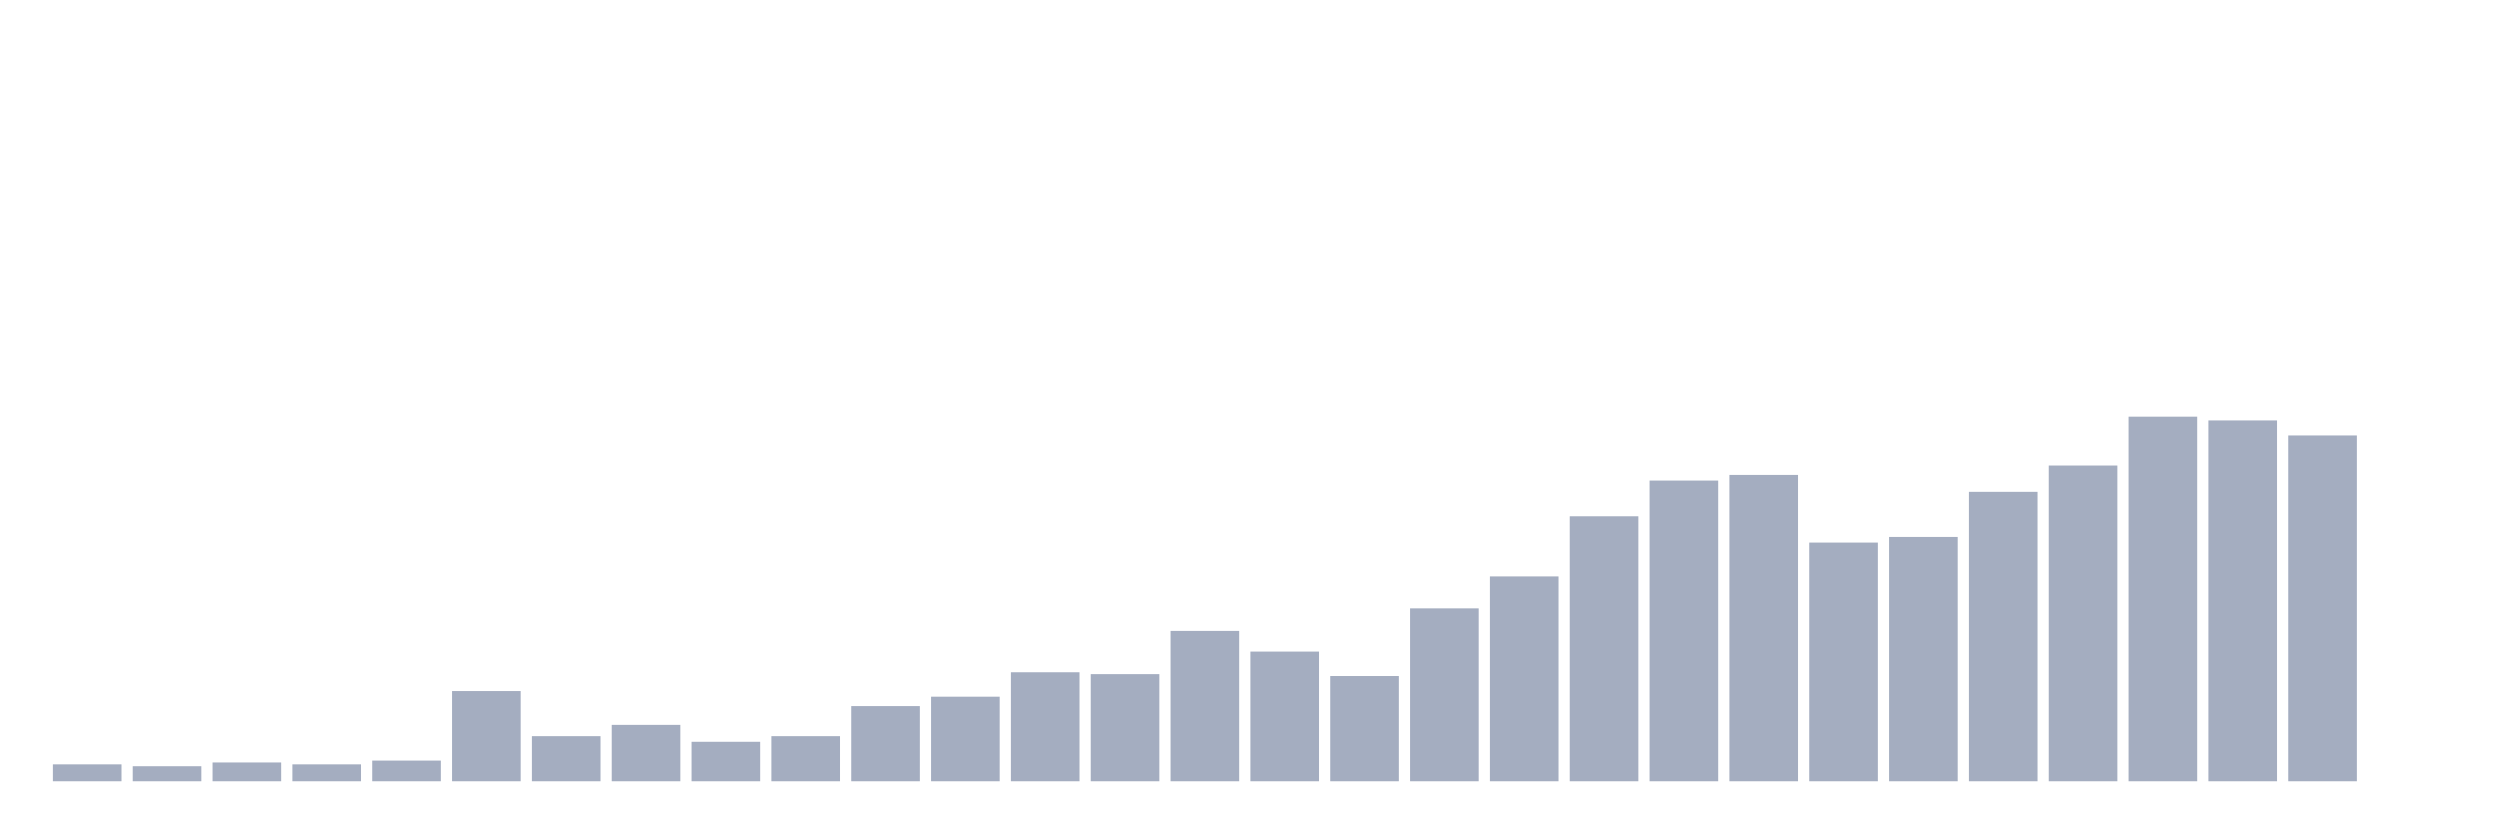 <svg xmlns="http://www.w3.org/2000/svg" viewBox="0 0 480 160"><g transform="translate(10,10)"><rect class="bar" x="0.153" width="13.175" y="136.753" height="3.247" fill="rgb(164,173,192)"></rect><rect class="bar" x="15.482" width="13.175" y="137.113" height="2.887" fill="rgb(164,173,192)"></rect><rect class="bar" x="30.81" width="13.175" y="136.392" height="3.608" fill="rgb(164,173,192)"></rect><rect class="bar" x="46.138" width="13.175" y="136.753" height="3.247" fill="rgb(164,173,192)"></rect><rect class="bar" x="61.466" width="13.175" y="136.031" height="3.969" fill="rgb(164,173,192)"></rect><rect class="bar" x="76.794" width="13.175" y="122.68" height="17.32" fill="rgb(164,173,192)"></rect><rect class="bar" x="92.123" width="13.175" y="131.34" height="8.66" fill="rgb(164,173,192)"></rect><rect class="bar" x="107.451" width="13.175" y="129.175" height="10.825" fill="rgb(164,173,192)"></rect><rect class="bar" x="122.779" width="13.175" y="132.423" height="7.577" fill="rgb(164,173,192)"></rect><rect class="bar" x="138.107" width="13.175" y="131.34" height="8.66" fill="rgb(164,173,192)"></rect><rect class="bar" x="153.436" width="13.175" y="125.567" height="14.433" fill="rgb(164,173,192)"></rect><rect class="bar" x="168.764" width="13.175" y="123.763" height="16.237" fill="rgb(164,173,192)"></rect><rect class="bar" x="184.092" width="13.175" y="119.072" height="20.928" fill="rgb(164,173,192)"></rect><rect class="bar" x="199.42" width="13.175" y="119.433" height="20.567" fill="rgb(164,173,192)"></rect><rect class="bar" x="214.748" width="13.175" y="111.134" height="28.866" fill="rgb(164,173,192)"></rect><rect class="bar" x="230.077" width="13.175" y="115.103" height="24.897" fill="rgb(164,173,192)"></rect><rect class="bar" x="245.405" width="13.175" y="119.794" height="20.206" fill="rgb(164,173,192)"></rect><rect class="bar" x="260.733" width="13.175" y="106.804" height="33.196" fill="rgb(164,173,192)"></rect><rect class="bar" x="276.061" width="13.175" y="100.67" height="39.33" fill="rgb(164,173,192)"></rect><rect class="bar" x="291.39" width="13.175" y="89.124" height="50.876" fill="rgb(164,173,192)"></rect><rect class="bar" x="306.718" width="13.175" y="82.268" height="57.732" fill="rgb(164,173,192)"></rect><rect class="bar" x="322.046" width="13.175" y="81.186" height="58.814" fill="rgb(164,173,192)"></rect><rect class="bar" x="337.374" width="13.175" y="94.175" height="45.825" fill="rgb(164,173,192)"></rect><rect class="bar" x="352.702" width="13.175" y="93.093" height="46.907" fill="rgb(164,173,192)"></rect><rect class="bar" x="368.031" width="13.175" y="84.433" height="55.567" fill="rgb(164,173,192)"></rect><rect class="bar" x="383.359" width="13.175" y="79.381" height="60.619" fill="rgb(164,173,192)"></rect><rect class="bar" x="398.687" width="13.175" y="70" height="70" fill="rgb(164,173,192)"></rect><rect class="bar" x="414.015" width="13.175" y="70.722" height="69.278" fill="rgb(164,173,192)"></rect><rect class="bar" x="429.344" width="13.175" y="73.608" height="66.392" fill="rgb(164,173,192)"></rect><rect class="bar" x="444.672" width="13.175" y="140" height="0" fill="rgb(164,173,192)"></rect></g></svg>